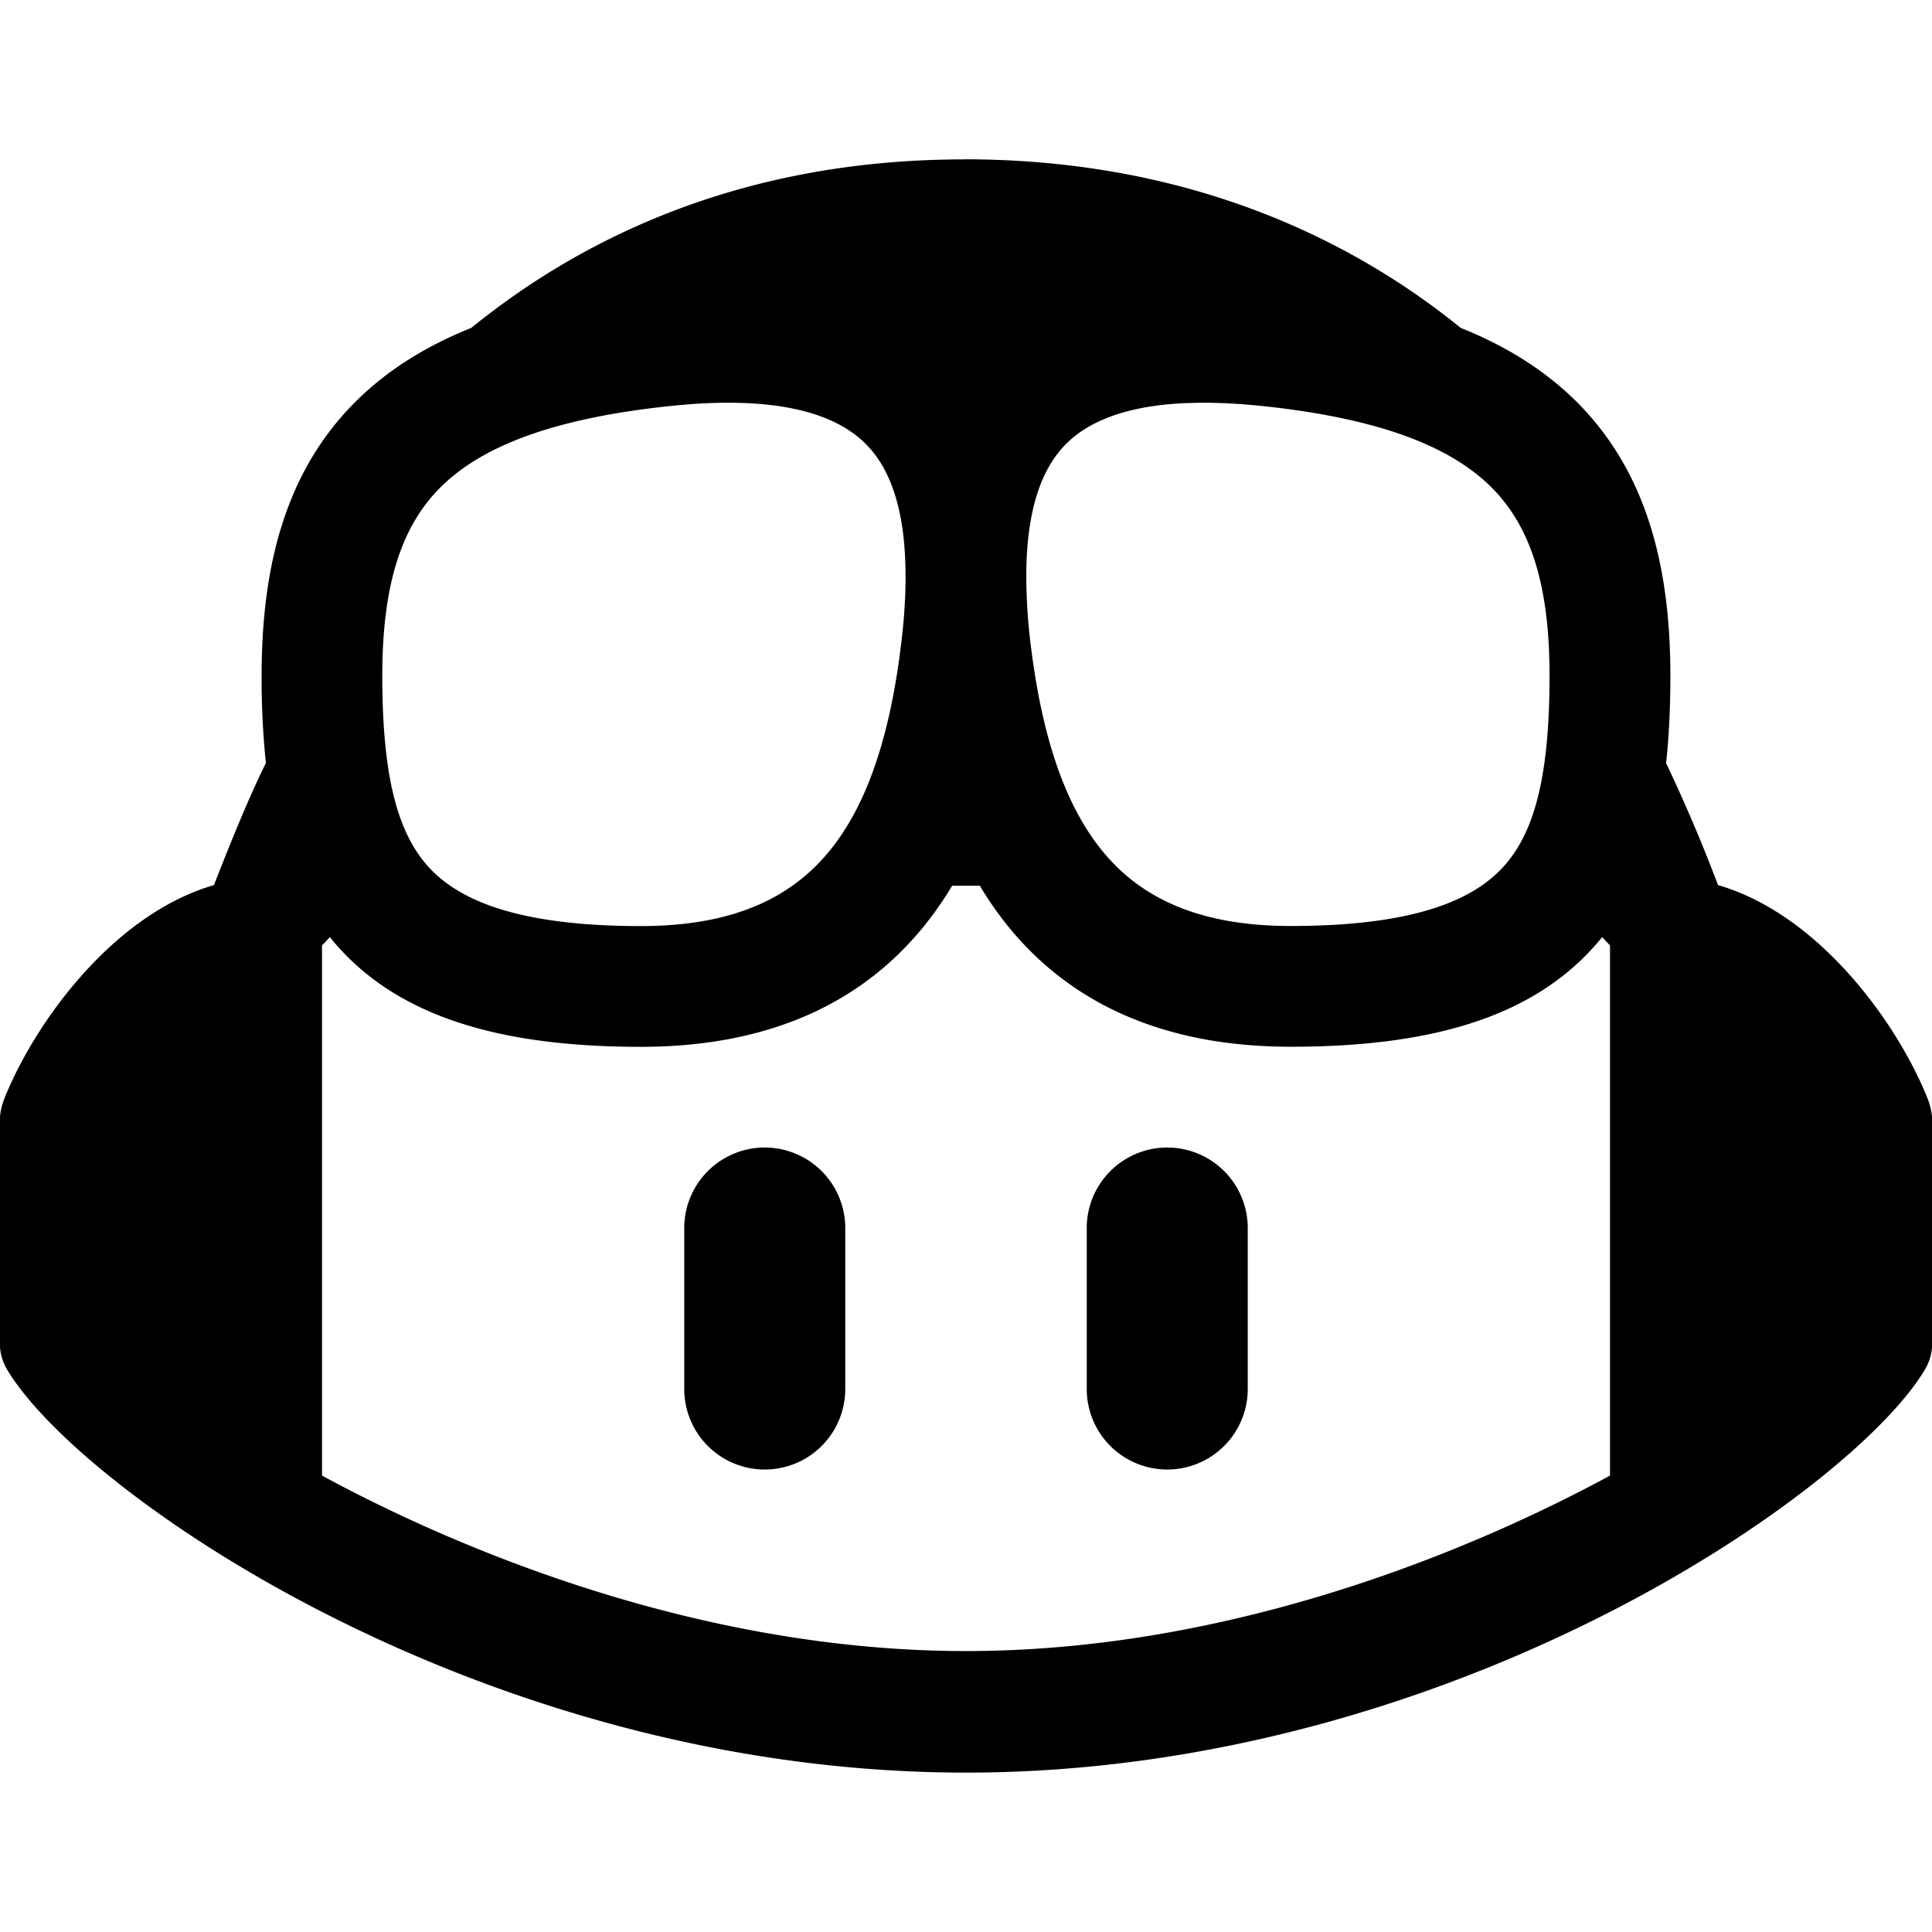 <svg role="img" viewBox="0 0 24 24" xmlns="http://www.w3.org/2000/svg"><title>GitHub Copilot</title><path d="M11.979 1.98c-2.73 0-4.725.957-6.124 2.093-.584.234-1.075.545-1.472.951-.85.87-1.133 2.038-1.133 3.37a10.195 10.195 0 0 0 .053 1.085c-.23.463-.478 1.087-.645 1.516C1.4 11.359.425 12.715.053 13.65a.841.841 0 0 0-.053.22v2.87a.641.641 0 0 0 .078.255C.94 18.491 5.937 22.02 12 22.02c6.063 0 11.06-3.529 11.922-5.024a.641.641 0 0 0 .078-.255v-2.87a.832.832 0 0 0-.053-.22c-.372-.935-1.347-2.292-2.605-2.656a20.062 20.062 0 0 0-.645-1.515c.038-.354.053-.719.053-1.087 0-1.33-.283-2.5-1.133-3.37-.397-.405-.888-.716-1.472-.95-1.4-1.137-3.435-2.094-6.166-2.094zM8.8 5.008c1.136-.046 1.713.225 2.011.567.27.307.437.808.438 1.578v.022c0 .266-.02.561-.063.892-.135 1.058-.403 1.916-.878 2.499-.442.544-1.134.938-2.344.938-1.573 0-2.291-.338-2.656-.752-.383-.435-.559-1.148-.559-2.36 0-1.14.243-1.848.705-2.32.477-.488 1.32-.86 2.824-1.023.186-.02.36-.035.522-.041zm5.945 0c.28-.013.603 0 .975.04 1.505.163 2.347.535 2.824 1.023.462.472.705 1.18.705 2.32 0 1.213-.175 1.926-.559 2.36-.365.414-1.083.752-2.656.752-1.21 0-1.902-.393-2.344-.937-.475-.584-.743-1.44-.879-2.499a7.14 7.14 0 0 1-.062-.891v-.022c.001-.77.168-1.27.438-1.579.255-.293.717-.534 1.558-.568zm-2.917 5.995h.344a4.323 4.323 0 0 0 .355.509c.77.946 1.918 1.491 3.508 1.491 1.725 0 2.988-.36 3.781-1.26a2.1 2.1 0 0 0 .086-.102l.098.103v6.586c-1.435.78-4.514 2.18-8 2.18-3.486 0-6.565-1.4-8-2.18v-6.586l.098-.103a2.005 2.005 0 0 0 .086.103c.793.9 2.056 1.26 3.78 1.26 1.59 0 2.739-.546 3.509-1.493a4.323 4.323 0 0 0 .355-.508zM9.5 14.255a1 1 0 0 0-1 1v2a1 1 0 0 0 2 0v-2a1 1 0 0 0-1-1zm5 0a1 1 0 0 0-1 1v2a1 1 0 0 0 2 0v-2a1 1 0 0 0-1-1z"/></svg>